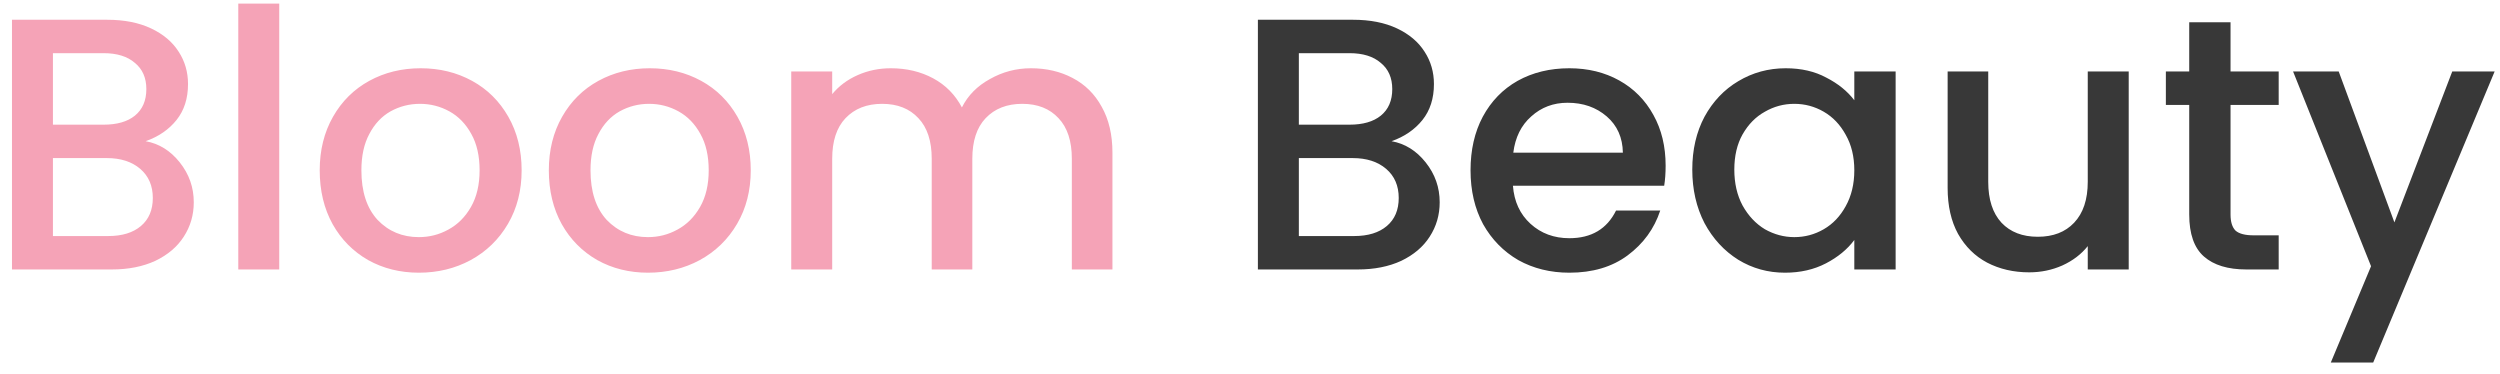 <svg width="167" height="25" viewBox="0 0 167 25" fill="none" xmlns="http://www.w3.org/2000/svg">
<path d="M9.728 9.432C10.624 9.592 11.384 10.064 12.008 10.848C12.632 11.632 12.944 12.52 12.944 13.512C12.944 14.36 12.72 15.128 12.272 15.816C11.84 16.488 11.208 17.024 10.376 17.424C9.544 17.808 8.576 18 7.472 18H0.8V1.32H7.16C8.296 1.32 9.272 1.512 10.088 1.896C10.904 2.28 11.52 2.8 11.936 3.456C12.352 4.096 12.56 4.816 12.56 5.616C12.56 6.576 12.304 7.376 11.792 8.016C11.28 8.656 10.592 9.128 9.728 9.432ZM3.536 8.328H6.92C7.816 8.328 8.512 8.128 9.008 7.728C9.52 7.312 9.776 6.72 9.776 5.952C9.776 5.2 9.52 4.616 9.008 4.2C8.512 3.768 7.816 3.552 6.92 3.552H3.536V8.328ZM7.232 15.768C8.16 15.768 8.888 15.544 9.416 15.096C9.944 14.648 10.208 14.024 10.208 13.224C10.208 12.408 9.928 11.76 9.368 11.28C8.808 10.8 8.064 10.56 7.136 10.56H3.536V15.768H7.232ZM18.653 0.24V18H15.917V0.24H18.653ZM27.981 18.216C26.733 18.216 25.605 17.936 24.597 17.376C23.589 16.8 22.797 16 22.221 14.976C21.645 13.936 21.357 12.736 21.357 11.376C21.357 10.032 21.653 8.84 22.245 7.8C22.837 6.76 23.645 5.96 24.669 5.4C25.693 4.84 26.837 4.56 28.101 4.56C29.365 4.56 30.509 4.84 31.533 5.4C32.557 5.96 33.365 6.76 33.957 7.8C34.549 8.84 34.845 10.032 34.845 11.376C34.845 12.72 34.541 13.912 33.933 14.952C33.325 15.992 32.493 16.8 31.437 17.376C30.397 17.936 29.245 18.216 27.981 18.216ZM27.981 15.84C28.685 15.84 29.341 15.672 29.949 15.336C30.573 15 31.077 14.496 31.461 13.824C31.845 13.152 32.037 12.336 32.037 11.376C32.037 10.416 31.853 9.608 31.485 8.952C31.117 8.28 30.629 7.776 30.021 7.44C29.413 7.104 28.757 6.936 28.053 6.936C27.349 6.936 26.693 7.104 26.085 7.44C25.493 7.776 25.021 8.28 24.669 8.952C24.317 9.608 24.141 10.416 24.141 11.376C24.141 12.8 24.501 13.904 25.221 14.688C25.957 15.456 26.877 15.84 27.981 15.84ZM43.286 18.216C42.038 18.216 40.91 17.936 39.902 17.376C38.894 16.8 38.102 16 37.526 14.976C36.95 13.936 36.662 12.736 36.662 11.376C36.662 10.032 36.958 8.84 37.55 7.8C38.142 6.76 38.95 5.96 39.974 5.4C40.998 4.84 42.142 4.56 43.406 4.56C44.67 4.56 45.814 4.84 46.838 5.4C47.862 5.96 48.67 6.76 49.262 7.8C49.854 8.84 50.15 10.032 50.15 11.376C50.15 12.72 49.846 13.912 49.238 14.952C48.63 15.992 47.798 16.8 46.742 17.376C45.702 17.936 44.55 18.216 43.286 18.216ZM43.286 15.84C43.99 15.84 44.646 15.672 45.254 15.336C45.878 15 46.382 14.496 46.766 13.824C47.15 13.152 47.342 12.336 47.342 11.376C47.342 10.416 47.158 9.608 46.79 8.952C46.422 8.28 45.934 7.776 45.326 7.44C44.718 7.104 44.062 6.936 43.358 6.936C42.654 6.936 41.998 7.104 41.39 7.44C40.798 7.776 40.326 8.28 39.974 8.952C39.622 9.608 39.446 10.416 39.446 11.376C39.446 12.8 39.806 13.904 40.526 14.688C41.262 15.456 42.182 15.84 43.286 15.84ZM68.863 4.56C69.903 4.56 70.831 4.776 71.647 5.208C72.479 5.64 73.127 6.28 73.591 7.128C74.071 7.976 74.311 9 74.311 10.2V18H71.599V10.608C71.599 9.424 71.303 8.52 70.711 7.896C70.119 7.256 69.311 6.936 68.287 6.936C67.263 6.936 66.447 7.256 65.839 7.896C65.247 8.52 64.951 9.424 64.951 10.608V18H62.239V10.608C62.239 9.424 61.943 8.52 61.351 7.896C60.759 7.256 59.951 6.936 58.927 6.936C57.903 6.936 57.087 7.256 56.479 7.896C55.887 8.52 55.591 9.424 55.591 10.608V18H52.855V4.776H55.591V6.288C56.039 5.744 56.607 5.32 57.295 5.016C57.983 4.712 58.719 4.56 59.503 4.56C60.559 4.56 61.503 4.784 62.335 5.232C63.167 5.68 63.807 6.328 64.255 7.176C64.655 6.376 65.279 5.744 66.127 5.28C66.975 4.8 67.887 4.56 68.863 4.56Z" fill="#F5A3B7"/>
<path d="M92.955 9.432C93.851 9.592 94.611 10.064 95.235 10.848C95.859 11.632 96.171 12.52 96.171 13.512C96.171 14.36 95.947 15.128 95.499 15.816C95.067 16.488 94.435 17.024 93.603 17.424C92.771 17.808 91.803 18 90.699 18H84.027V1.32H90.387C91.523 1.32 92.499 1.512 93.315 1.896C94.131 2.28 94.747 2.8 95.163 3.456C95.579 4.096 95.787 4.816 95.787 5.616C95.787 6.576 95.531 7.376 95.019 8.016C94.507 8.656 93.819 9.128 92.955 9.432ZM86.763 8.328H90.147C91.043 8.328 91.739 8.128 92.235 7.728C92.747 7.312 93.003 6.72 93.003 5.952C93.003 5.2 92.747 4.616 92.235 4.2C91.739 3.768 91.043 3.552 90.147 3.552H86.763V8.328ZM90.459 15.768C91.387 15.768 92.115 15.544 92.643 15.096C93.171 14.648 93.435 14.024 93.435 13.224C93.435 12.408 93.155 11.76 92.595 11.28C92.035 10.8 91.291 10.56 90.363 10.56H86.763V15.768H90.459ZM111.264 11.064C111.264 11.56 111.232 12.008 111.168 12.408H101.064C101.144 13.464 101.536 14.312 102.24 14.952C102.944 15.592 103.808 15.912 104.832 15.912C106.304 15.912 107.344 15.296 107.952 14.064H110.904C110.504 15.28 109.776 16.28 108.72 17.064C107.68 17.832 106.384 18.216 104.832 18.216C103.568 18.216 102.432 17.936 101.424 17.376C100.432 16.8 99.648 16 99.072 14.976C98.512 13.936 98.232 12.736 98.232 11.376C98.232 10.016 98.504 8.824 99.048 7.8C99.608 6.76 100.384 5.96 101.376 5.4C102.384 4.84 103.536 4.56 104.832 4.56C106.08 4.56 107.192 4.832 108.168 5.376C109.144 5.92 109.904 6.688 110.448 7.68C110.992 8.656 111.264 9.784 111.264 11.064ZM108.408 10.2C108.392 9.192 108.032 8.384 107.328 7.776C106.624 7.168 105.752 6.864 104.712 6.864C103.768 6.864 102.96 7.168 102.288 7.776C101.616 8.368 101.216 9.176 101.088 10.2H108.408ZM113.044 11.328C113.044 10 113.316 8.824 113.86 7.8C114.42 6.776 115.172 5.984 116.116 5.424C117.076 4.848 118.132 4.56 119.284 4.56C120.324 4.56 121.228 4.768 121.996 5.184C122.78 5.584 123.404 6.088 123.868 6.696V4.776H126.628V18H123.868V16.032C123.404 16.656 122.772 17.176 121.972 17.592C121.172 18.008 120.26 18.216 119.236 18.216C118.1 18.216 117.06 17.928 116.116 17.352C115.172 16.76 114.42 15.944 113.86 14.904C113.316 13.848 113.044 12.656 113.044 11.328ZM123.868 11.376C123.868 10.464 123.676 9.672 123.292 9C122.924 8.328 122.436 7.816 121.828 7.464C121.22 7.112 120.564 6.936 119.86 6.936C119.156 6.936 118.5 7.112 117.892 7.464C117.284 7.8 116.788 8.304 116.404 8.976C116.036 9.632 115.852 10.416 115.852 11.328C115.852 12.24 116.036 13.04 116.404 13.728C116.788 14.416 117.284 14.944 117.892 15.312C118.516 15.664 119.172 15.84 119.86 15.84C120.564 15.84 121.22 15.664 121.828 15.312C122.436 14.96 122.924 14.448 123.292 13.776C123.676 13.088 123.868 12.288 123.868 11.376ZM142.198 4.776V18H139.462V16.44C139.03 16.984 138.462 17.416 137.758 17.736C137.07 18.04 136.334 18.192 135.55 18.192C134.51 18.192 133.574 17.976 132.742 17.544C131.926 17.112 131.278 16.472 130.798 15.624C130.334 14.776 130.102 13.752 130.102 12.552V4.776H132.814V12.144C132.814 13.328 133.11 14.24 133.702 14.88C134.294 15.504 135.102 15.816 136.126 15.816C137.15 15.816 137.958 15.504 138.55 14.88C139.158 14.24 139.462 13.328 139.462 12.144V4.776H142.198ZM149 7.008V14.328C149 14.824 149.112 15.184 149.336 15.408C149.576 15.616 149.976 15.72 150.536 15.72H152.216V18H150.056C148.824 18 147.88 17.712 147.224 17.136C146.568 16.56 146.24 15.624 146.24 14.328V7.008H144.68V4.776H146.24V1.488H149V4.776H152.216V7.008H149ZM166.642 4.776L158.53 24.216H155.698L158.386 17.784L153.178 4.776H156.226L159.946 14.856L163.81 4.776H166.642Z" fill="#383838"/>
</svg>
